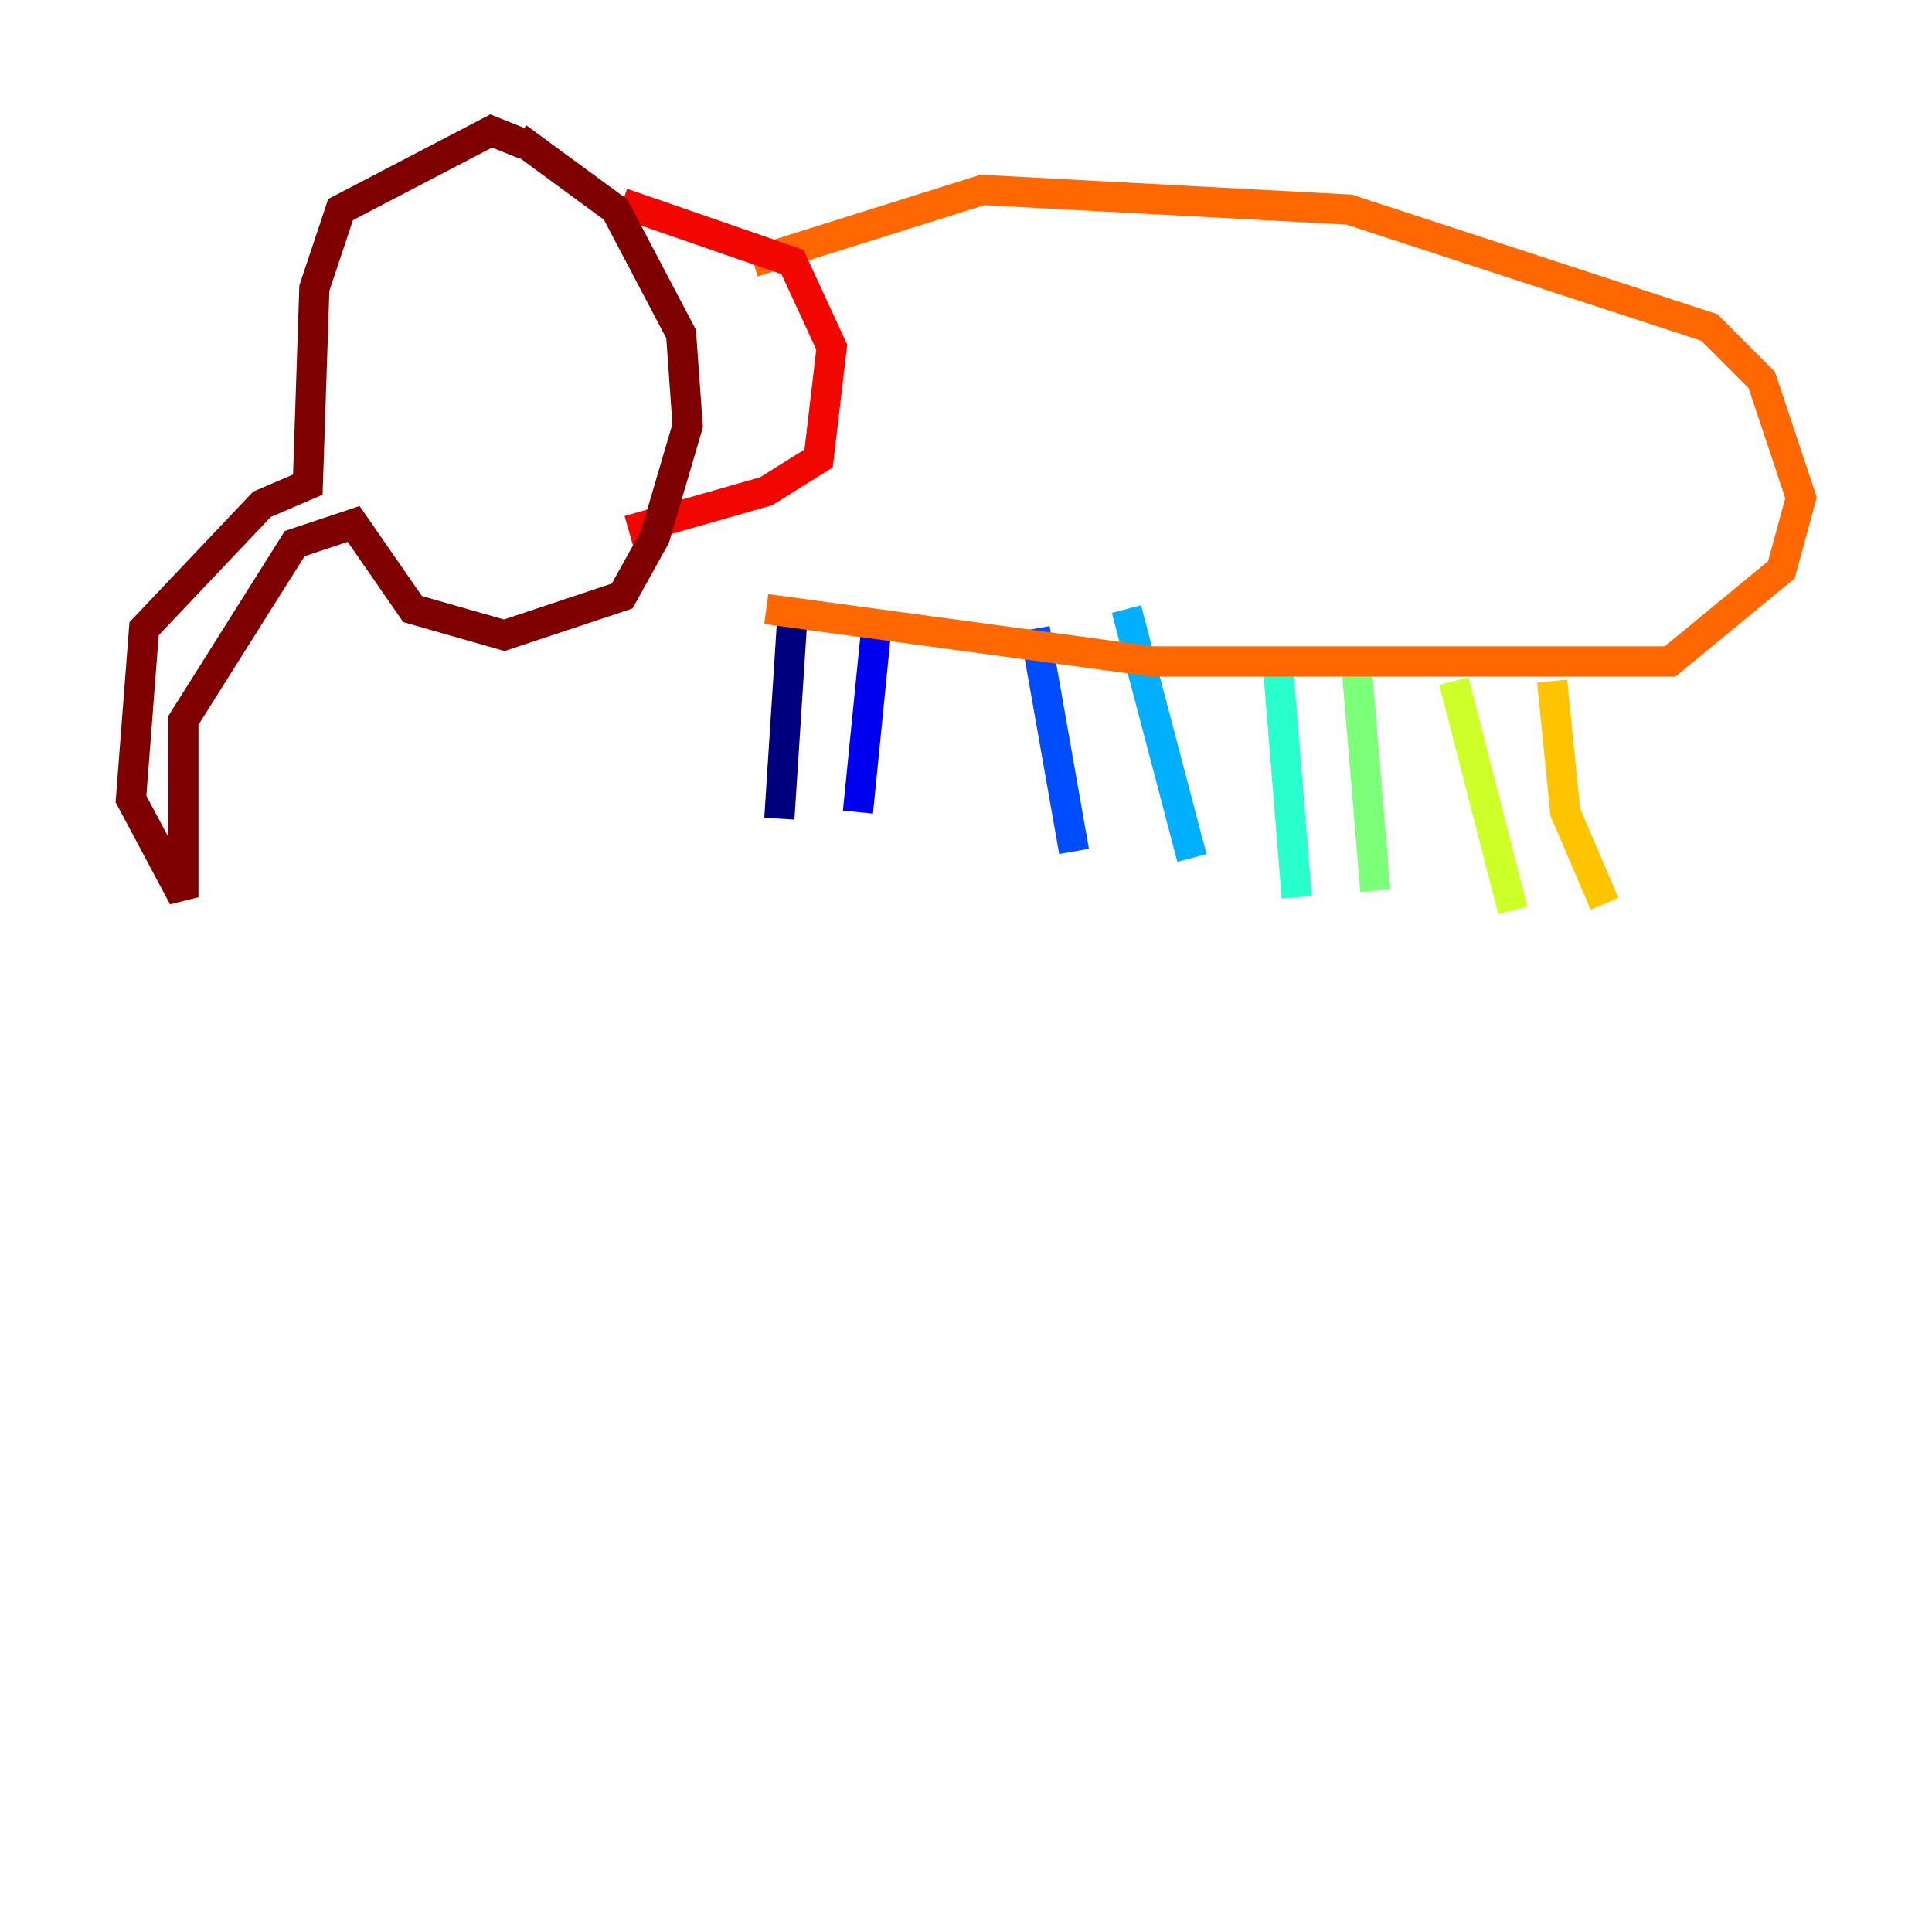 <?xml version="1.0" encoding="utf-8" ?>
<svg baseProfile="tiny" height="128" version="1.2" viewBox="0,0,128,128" width="128" xmlns="http://www.w3.org/2000/svg" xmlns:ev="http://www.w3.org/2001/xml-events" xmlns:xlink="http://www.w3.org/1999/xlink"><defs /><polyline fill="none" points="52.502,40.786 51.634,54.237" stroke="#00007f" stroke-width="2" /><polyline fill="none" points="58.142,40.786 56.841,53.803" stroke="#0000f1" stroke-width="2" /><polyline fill="none" points="68.556,41.654 71.159,56.407" stroke="#004cff" stroke-width="2" /><polyline fill="none" points="74.63,40.352 78.969,56.841" stroke="#00b0ff" stroke-width="2" /><polyline fill="none" points="84.61,43.39 85.912,59.444" stroke="#29ffcd" stroke-width="2" /><polyline fill="none" points="89.817,43.39 91.119,59.01" stroke="#7cff79" stroke-width="2" /><polyline fill="none" points="96.325,45.125 100.231,60.312" stroke="#cdff29" stroke-width="2" /><polyline fill="none" points="102.834,45.125 103.702,53.803 106.305,59.878" stroke="#ffc400" stroke-width="2" /><polyline fill="none" points="50.766,40.352 76.366,43.824 110.644,43.824 118.02,37.749 119.322,32.976 116.719,25.166 113.248,21.695 89.383,13.885 65.085,12.583 49.898,17.356" stroke="#ff6700" stroke-width="2" /><polyline fill="none" points="41.22,13.451 52.502,17.356 55.105,22.997 54.237,30.373 50.766,32.542 41.654,35.146" stroke="#f10700" stroke-width="2" /><polyline fill="none" points="34.278,9.112 40.786,13.885 45.125,22.129 45.559,28.203 43.39,35.58 41.22,39.485 33.41,42.088 27.336,40.352 23.43,34.712 19.525,36.014 12.149,47.729 12.149,59.444 8.678,52.936 9.546,41.654 17.356,33.41 20.393,32.108 20.827,19.091 22.563,13.885 32.542,8.678 34.712,9.546" stroke="#7f0000" stroke-width="2" /></svg>
